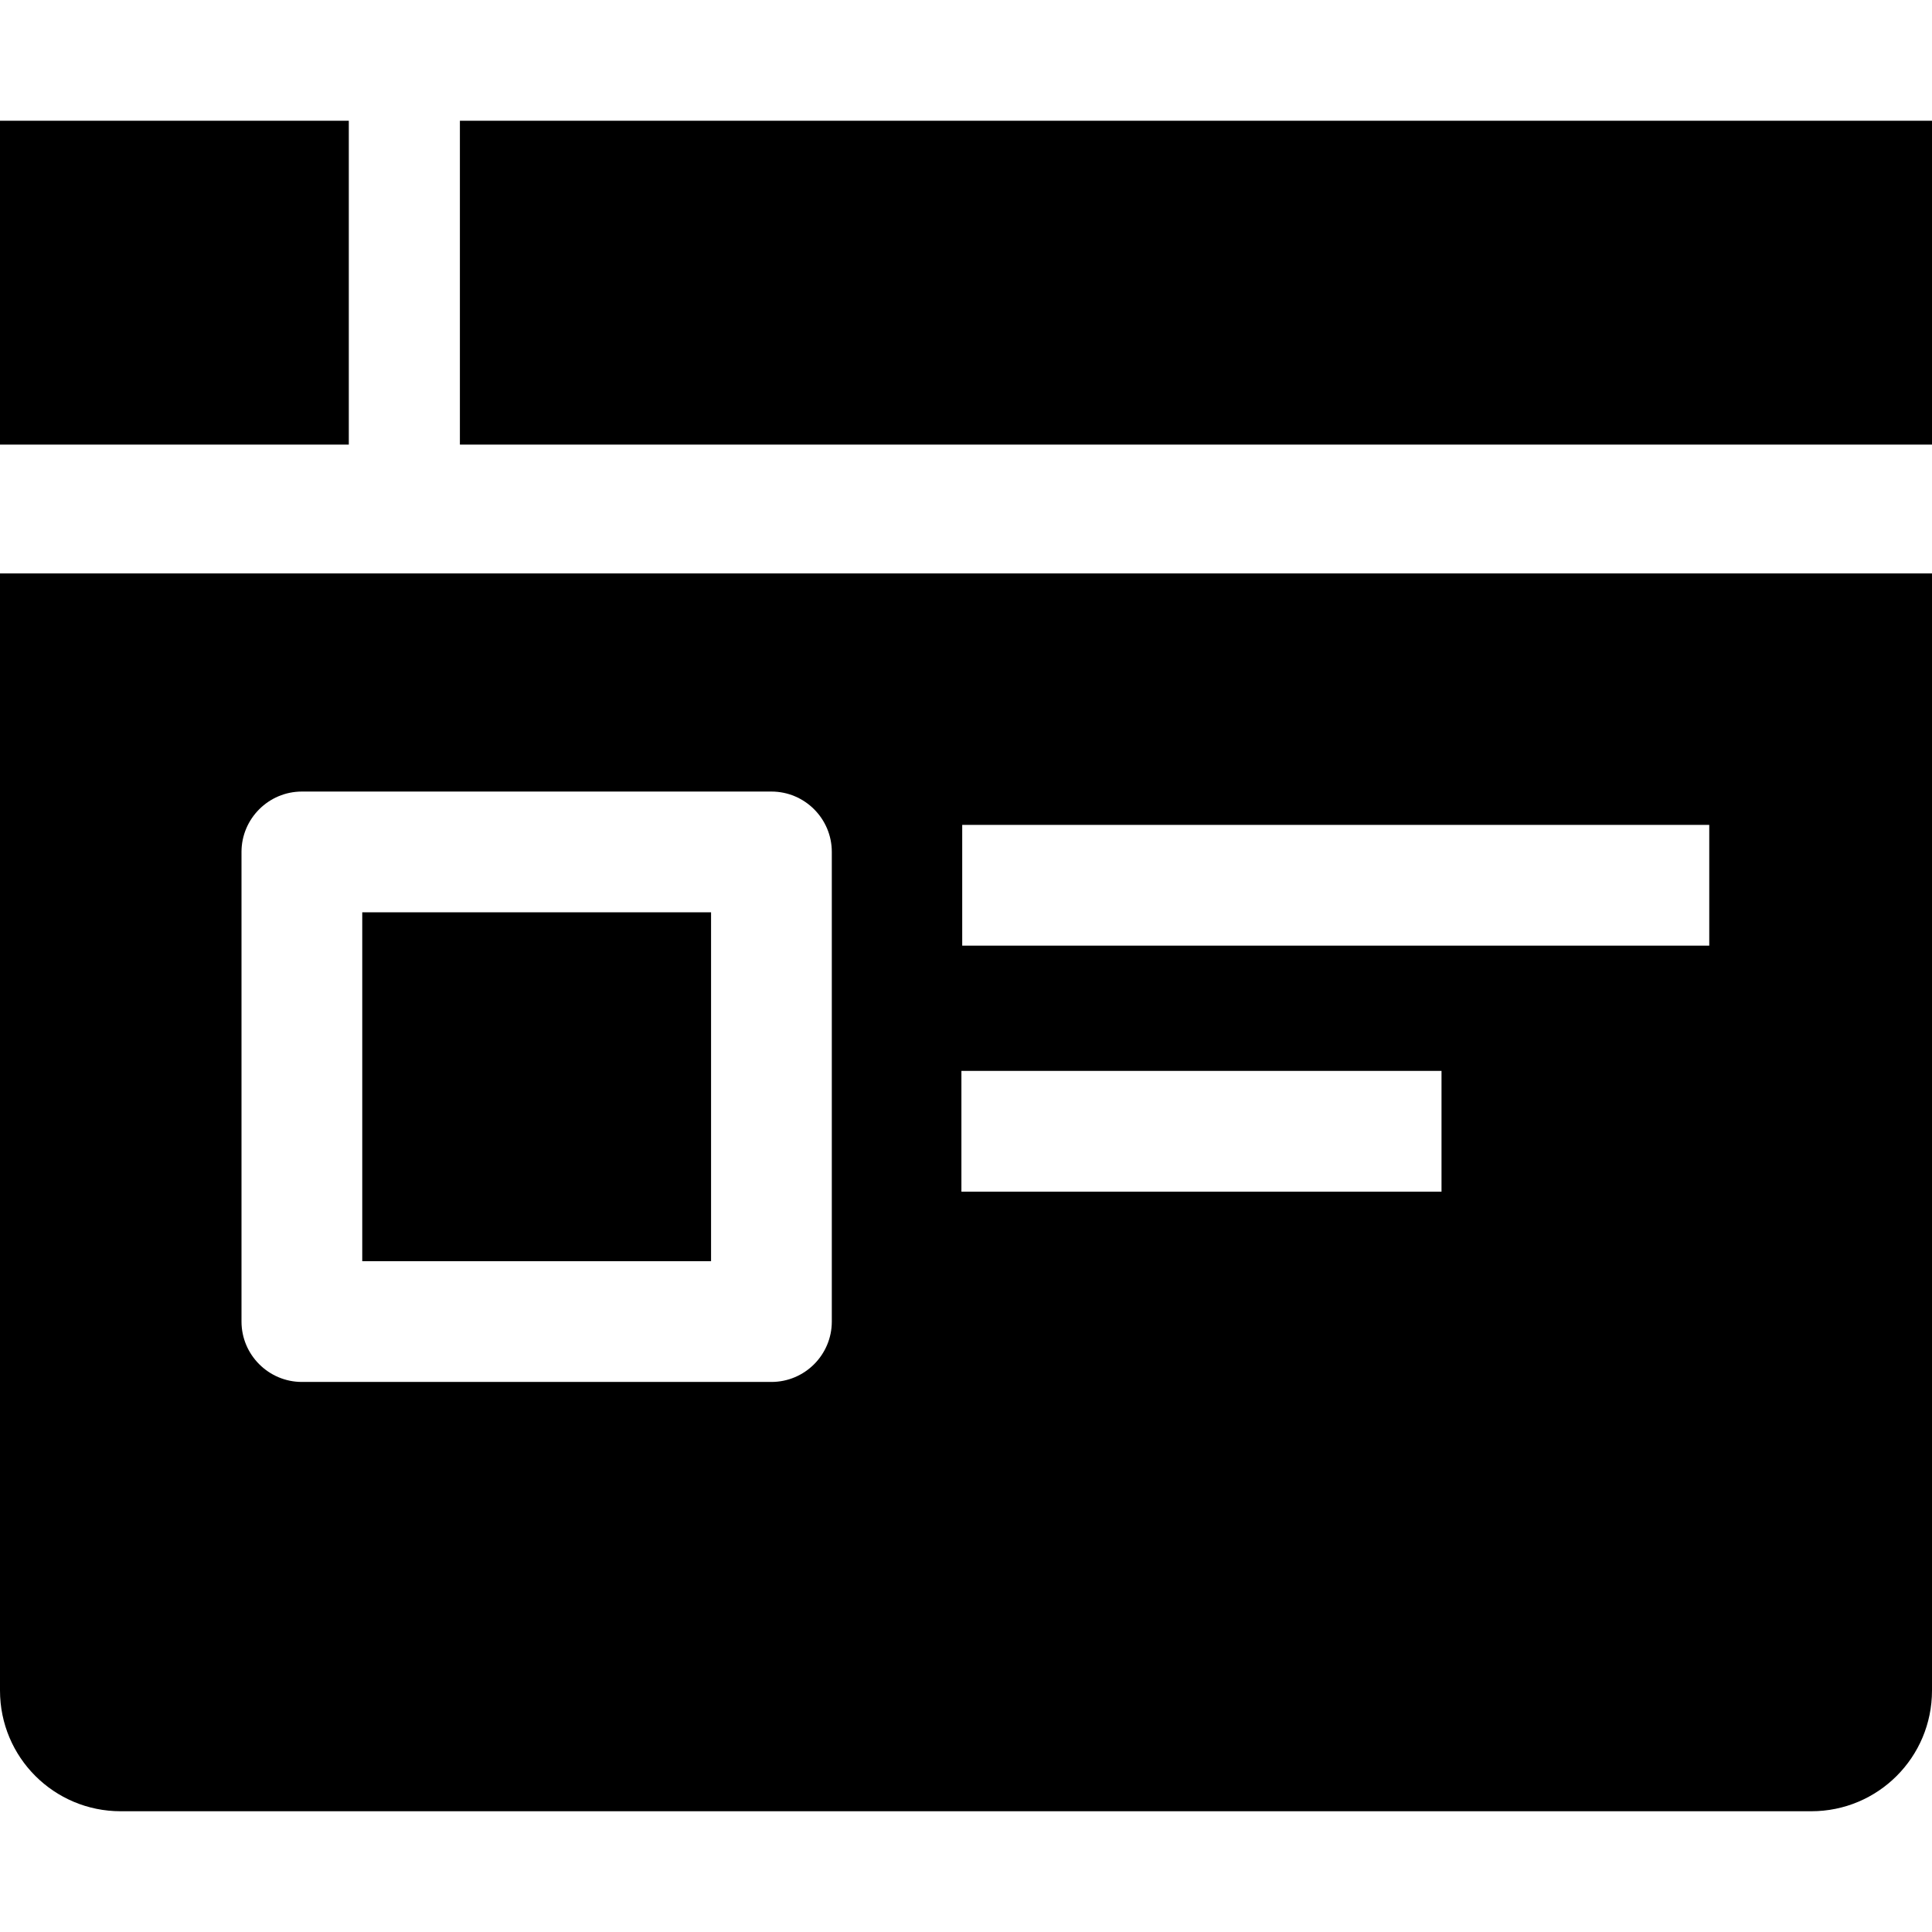 <svg width="24" height="24" viewBox="0 0 24 24" fill="none" xmlns="http://www.w3.org/2000/svg">
<path d="M4.333 1.5H0V5.523H4.333V1.5Z" fill="black"/>
<path d="M24 1.5H5.713V5.523H24V1.5Z" fill="black"/>
<path d="M0 7.123V21C0 21.83 0.67 22.5 1.5 22.5H22.5C23.33 22.5 24 21.83 24 21V7.123H0ZM10.333 16.417C10.333 16.83 9.997 17.167 9.583 17.167H3.75C3.337 17.167 3 16.83 3 16.417V10.583C3 10.17 3.337 9.833 3.75 9.833H9.583C9.997 9.833 10.333 10.17 10.333 10.583V16.417ZM17.907 14.803H11.943V13.303H17.907V14.803ZM21.233 11.747H11.953V10.247H21.233V11.747Z" fill="black"/>
<path d="M8.833 11.333H4.5V15.667H8.833V11.333Z" fill="black"/>
</svg>
